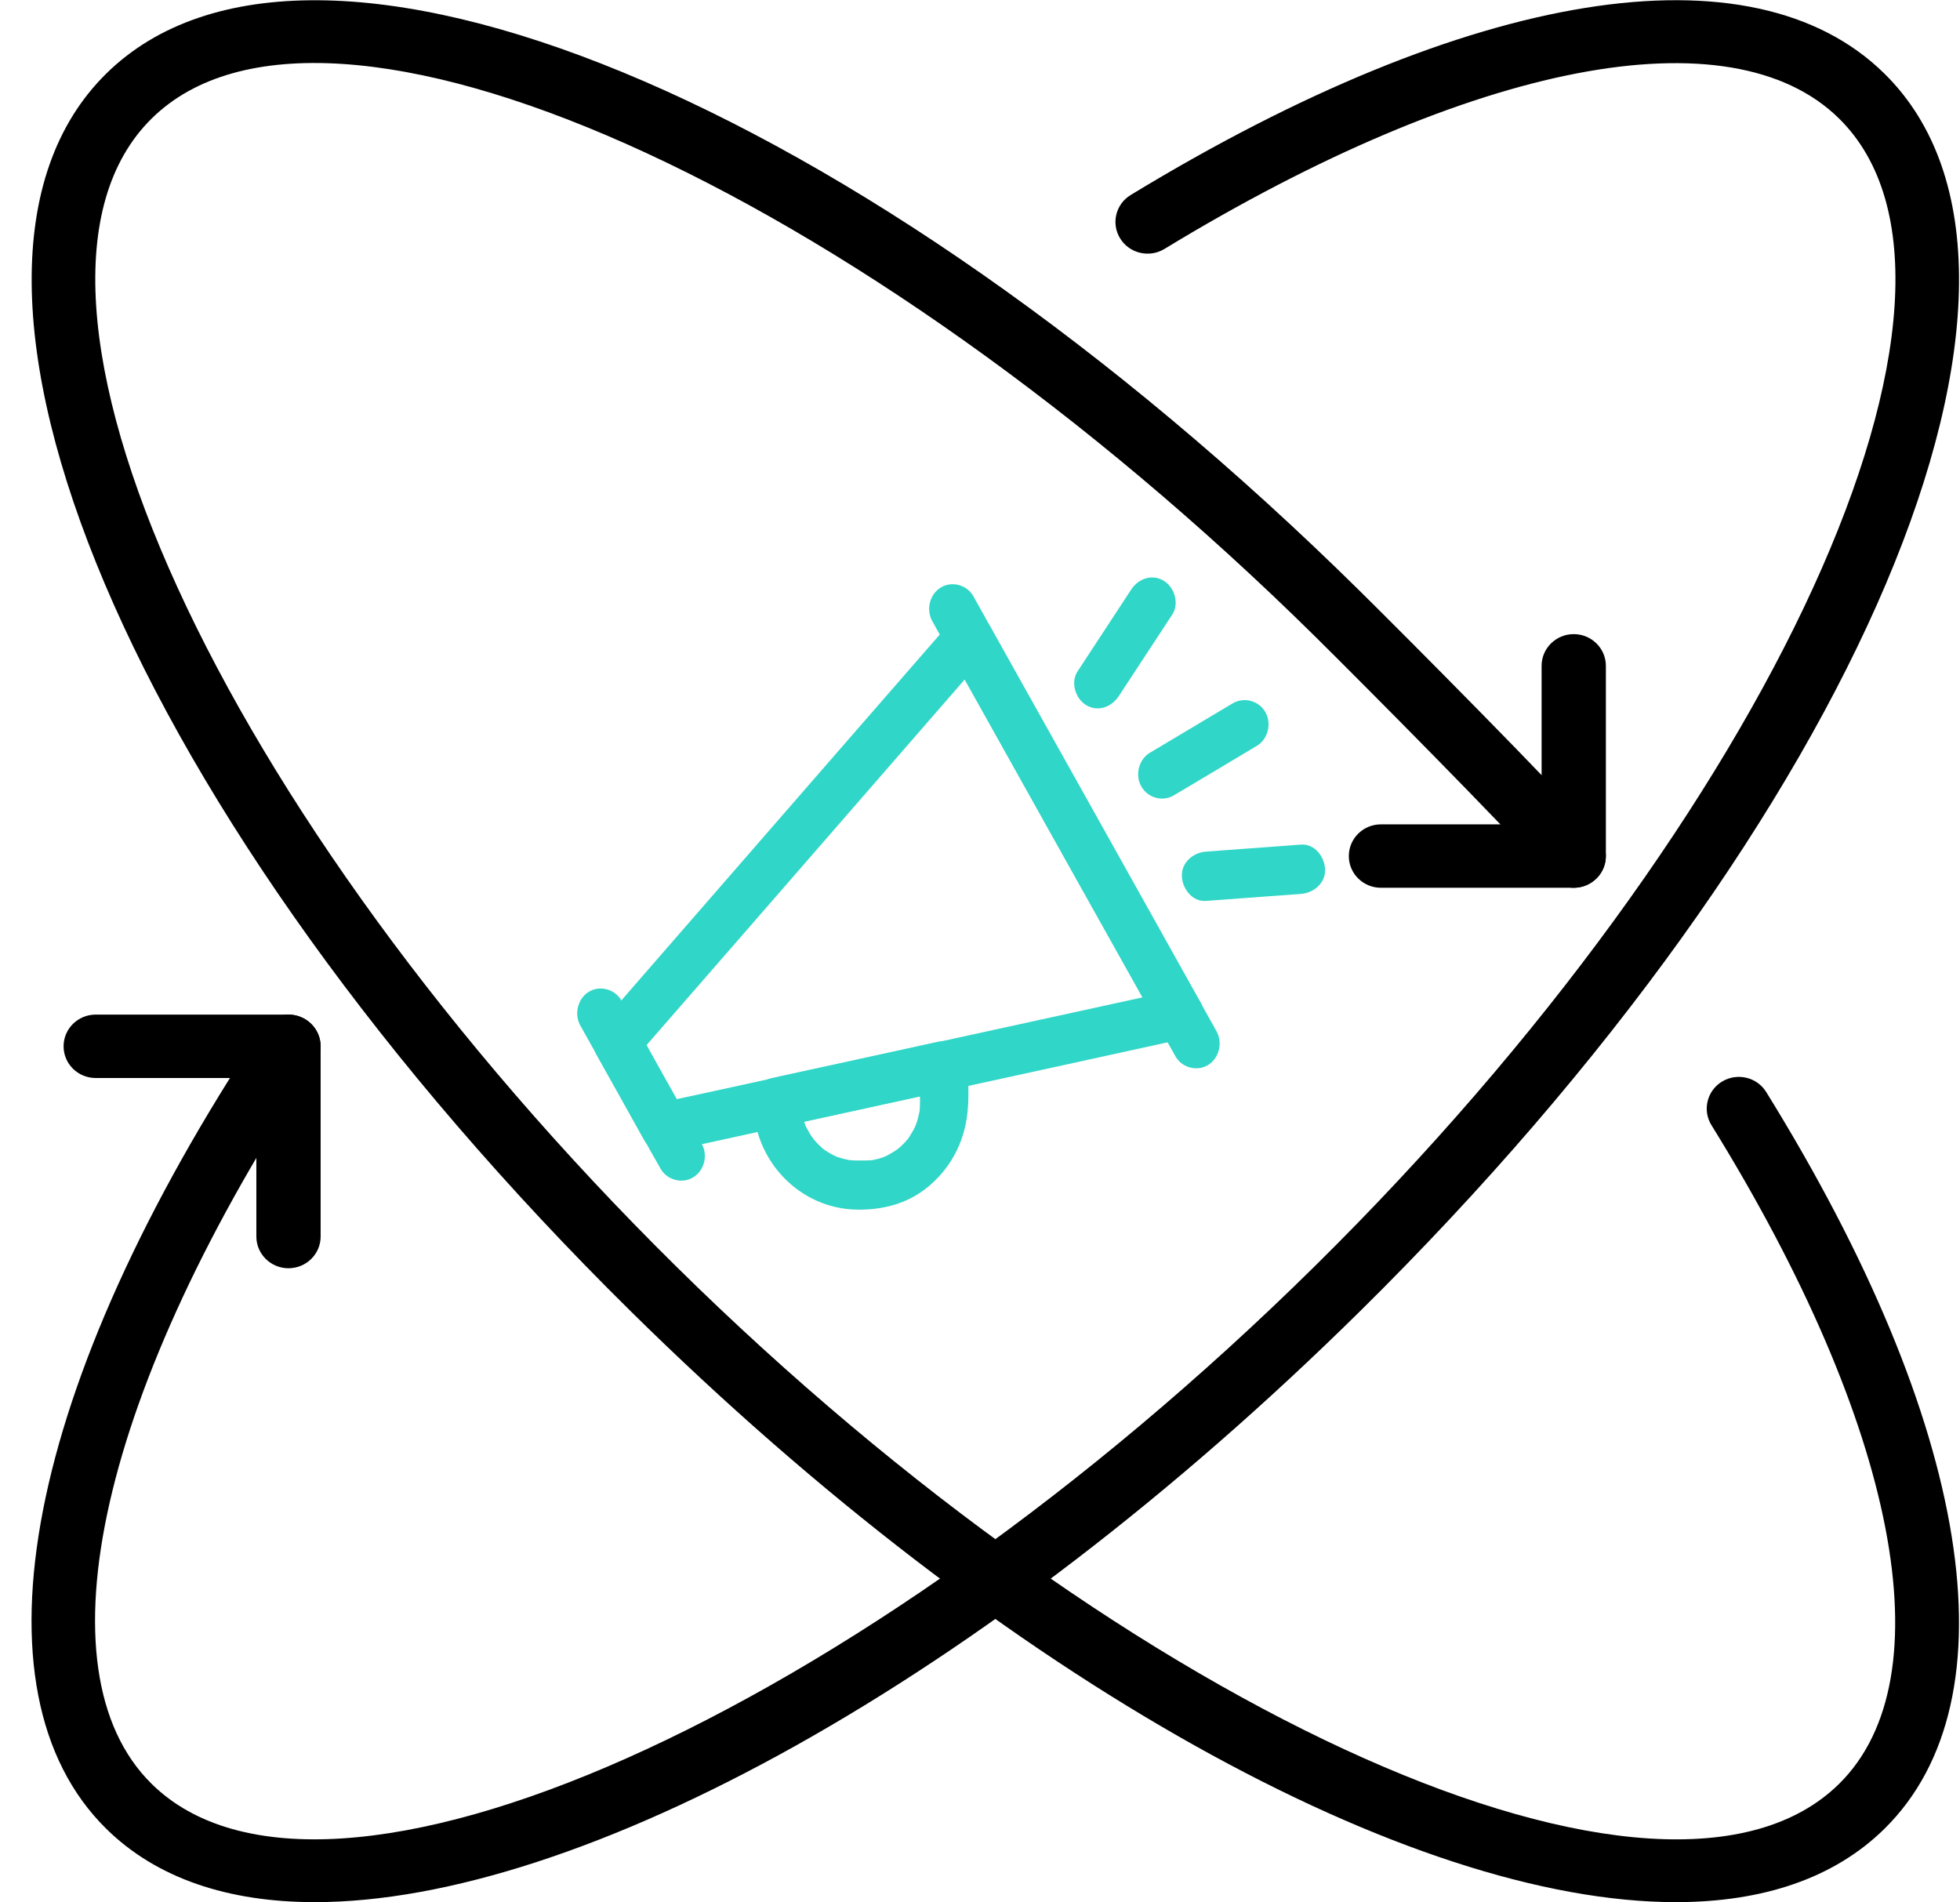 <?xml version="1.0" encoding="UTF-8"?>
<svg width="34px" height="33px" viewBox="0 0 34 33" version="1.1" xmlns="http://www.w3.org/2000/svg" xmlns:xlink="http://www.w3.org/1999/xlink">
    <!-- Generator: Sketch 44.1 (41455) - http://www.bohemiancoding.com/sketch -->
    <title>Virtual  Marketing Support</title>
    <desc>Created with Sketch.</desc>
    <defs></defs>
    <g id="Page-1" stroke="none" stroke-width="1" fill="none" fill-rule="evenodd">
        <g id="What-we-do" transform="translate(-733, -1618)" fill-rule="nonzero">
            <g id="Virtual--Marketing-Support" transform="translate(733, 1618)">
                <g id="noun_981569_cc" fill="#000000">
                    <g id="Group">
                        <g id="Shape">
                            <g>
                                <path d="M5.462,32.996 C3.959,32.996 2.717,32.585 1.841,31.721 C-0.585,29.327 0.448,24.011 4.538,17.849 C4.707,17.595 5.052,17.523 5.31,17.69 C5.567,17.856 5.639,18.197 5.47,18.452 C1.745,24.066 0.629,28.97 2.629,30.943 C5.632,33.905 14.872,29.795 22.806,21.966 C30.74,14.137 34.906,5.02 31.903,2.057 C30.023,0.203 25.54,1.069 20.2,4.318 C19.938,4.478 19.594,4.397 19.433,4.139 C19.271,3.88 19.352,3.541 19.615,3.382 C25.505,-0.202 30.394,-0.987 32.691,1.279 C36.24,4.78 32.243,14.209 23.594,22.744 C17.079,29.172 10.051,32.996 5.462,32.996"></path>
                                <path d="M29.07,32.996 C24.482,32.996 17.454,29.173 10.939,22.744 C2.29,14.209 -1.707,4.78 1.841,1.279 C5.39,-2.222 14.945,1.722 23.594,10.257 C24.418,11.07 26.935,13.603 27.719,14.488 C27.921,14.716 27.898,15.064 27.666,15.264 C27.434,15.464 27.082,15.441 26.879,15.212 C26.112,14.346 23.623,11.841 22.806,11.034 C14.871,3.205 5.632,-0.906 2.63,2.057 C-0.373,5.02 3.793,14.137 11.727,21.966 C19.662,29.795 28.901,33.906 31.904,30.943 C33.764,29.107 32.915,24.729 29.688,19.517 C29.528,19.258 29.611,18.92 29.873,18.761 C30.137,18.603 30.479,18.685 30.639,18.944 C34.202,24.697 34.969,29.474 32.692,31.721 C31.816,32.585 30.574,32.996 29.07,32.996"></path>
                                <path d="M27.299,15.4 L23.955,15.4 C23.647,15.4 23.398,15.154 23.398,14.85 C23.398,14.546 23.647,14.3 23.955,14.3 L26.742,14.3 L26.742,11.55 C26.742,11.246 26.992,11 27.299,11 C27.607,11 27.857,11.246 27.857,11.55 L27.857,14.85 C27.857,15.154 27.607,15.4 27.299,15.4"></path>
                                <path d="M5.004,22 C4.697,22 4.447,21.754 4.447,21.45 L4.447,18.7 L1.66,18.7 C1.352,18.7 1.103,18.454 1.103,18.15 C1.103,17.846 1.352,17.6 1.66,17.6 L5.004,17.6 C5.312,17.6 5.562,17.846 5.562,18.15 L5.562,21.45 C5.562,21.754 5.312,22 5.004,22"></path>
                            </g>
                        </g>
                    </g>
                </g>
                <g id="Group" transform="translate(10, 10)" fill="#30D6C7">
                    <path d="M10.356,7.184 C9.07,7.466 7.783,7.746 6.494,8.028 C5.451,8.256 4.411,8.484 3.367,8.712 C2.719,8.854 2.067,8.997 1.419,9.136 C1.573,9.202 1.731,9.267 1.885,9.333 C1.612,8.843 1.336,8.353 1.063,7.86 C1.041,8.033 1.018,8.204 0.999,8.378 C1.686,7.589 2.376,6.797 3.064,6.007 C4.159,4.748 5.255,3.488 6.351,2.228 C6.602,1.941 6.853,1.653 7.102,1.365 C6.884,1.337 6.668,1.308 6.45,1.28 C6.862,2.018 7.276,2.756 7.687,3.491 C8.341,4.662 8.995,5.833 9.652,7.002 C9.804,7.273 9.953,7.54 10.105,7.811 C10.215,8.011 10.48,8.082 10.67,7.965 C10.864,7.848 10.93,7.58 10.82,7.381 C10.408,6.643 9.994,5.905 9.583,5.169 C8.929,3.998 8.275,2.827 7.618,1.659 C7.466,1.388 7.317,1.12 7.165,0.849 C7.038,0.621 6.693,0.556 6.514,0.764 C5.827,1.553 5.137,2.345 4.449,3.135 C3.354,4.394 2.258,5.654 1.162,6.913 C0.911,7.201 0.66,7.489 0.411,7.777 C0.287,7.919 0.251,8.125 0.348,8.296 C0.621,8.786 0.897,9.276 1.17,9.769 C1.267,9.94 1.457,10.005 1.637,9.966 C2.818,9.706 3.999,9.45 5.181,9.19 C6.34,8.937 7.502,8.683 8.661,8.43 C9.299,8.29 9.936,8.15 10.574,8.011 C10.792,7.962 10.919,7.697 10.864,7.483 C10.803,7.25 10.577,7.139 10.356,7.184 Z" id="Shape"></path>
                    <path d="M2.172,9.84 C1.766,9.116 1.361,8.39 0.955,7.666 C0.897,7.563 0.839,7.461 0.781,7.358 C0.671,7.159 0.406,7.087 0.215,7.204 C0.022,7.321 -0.044,7.589 0.066,7.788 C0.472,8.512 0.878,9.239 1.283,9.963 C1.341,10.065 1.399,10.168 1.457,10.27 C1.568,10.47 1.833,10.541 2.023,10.424 C2.219,10.308 2.285,10.04 2.172,9.84 L2.172,9.84 Z" id="Shape"></path>
                    <path d="M6.172,0.775 C6.646,1.624 7.121,2.474 7.596,3.323 C8.352,4.676 9.111,6.03 9.867,7.387 C10.041,7.697 10.215,8.011 10.389,8.321 C10.499,8.521 10.764,8.592 10.955,8.475 C11.148,8.358 11.214,8.09 11.104,7.891 C10.629,7.042 10.154,6.192 9.68,5.343 C8.923,3.99 8.164,2.636 7.408,1.28 C7.234,0.969 7.06,0.655 6.886,0.345 C6.776,0.145 6.511,0.074 6.321,0.191 C6.127,0.308 6.061,0.573 6.172,0.775 L6.172,0.775 Z" id="Shape"></path>
                    <path d="M10.364,3.796 C10.844,3.511 11.322,3.226 11.802,2.938 C11.995,2.824 12.064,2.551 11.951,2.354 C11.838,2.154 11.579,2.086 11.385,2.2 C10.905,2.485 10.428,2.77 9.947,3.058 C9.754,3.172 9.685,3.445 9.798,3.642 C9.911,3.844 10.171,3.913 10.364,3.796 L10.364,3.796 Z" id="Shape"></path>
                    <path d="M9.406,2.077 C9.715,1.604 10.027,1.131 10.337,0.658 C10.461,0.467 10.372,0.185 10.187,0.074 C9.983,-0.048 9.746,0.037 9.622,0.228 C9.313,0.701 9.001,1.174 8.692,1.647 C8.567,1.838 8.656,2.12 8.841,2.231 C9.045,2.354 9.279,2.268 9.406,2.077 L9.406,2.077 Z" id="Shape"></path>
                    <path d="M10.916,5.628 C11.468,5.588 12.02,5.546 12.572,5.506 C12.787,5.489 12.997,5.32 12.986,5.078 C12.978,4.862 12.804,4.634 12.572,4.651 C12.02,4.691 11.468,4.733 10.916,4.773 C10.701,4.79 10.491,4.959 10.502,5.201 C10.51,5.417 10.684,5.645 10.916,5.628 L10.916,5.628 Z" id="Shape"></path>
                    <path d="M5.959,8.492 C5.959,8.695 5.959,8.897 5.959,9.099 C5.959,9.139 5.959,9.176 5.956,9.216 C5.954,9.242 5.954,9.267 5.951,9.293 C5.954,9.273 5.967,9.213 5.948,9.293 C5.937,9.341 5.926,9.393 5.912,9.441 C5.907,9.461 5.865,9.567 5.882,9.532 C5.898,9.495 5.846,9.601 5.838,9.615 C5.815,9.652 5.793,9.689 5.771,9.726 C5.76,9.74 5.752,9.758 5.741,9.772 C5.777,9.723 5.749,9.76 5.724,9.786 C5.697,9.817 5.666,9.849 5.636,9.877 C5.622,9.889 5.608,9.903 5.595,9.914 C5.548,9.957 5.644,9.877 5.595,9.917 C5.52,9.971 5.443,10.017 5.363,10.06 C5.435,10.025 5.332,10.071 5.308,10.08 C5.266,10.094 5.225,10.105 5.183,10.114 C5.159,10.119 5.134,10.125 5.112,10.128 C5.117,10.128 5.178,10.119 5.128,10.125 C5.084,10.128 5.037,10.131 4.993,10.131 C4.949,10.131 4.907,10.131 4.863,10.131 C4.825,10.131 4.786,10.128 4.745,10.125 C4.662,10.119 4.725,10.122 4.742,10.125 C4.717,10.119 4.692,10.117 4.67,10.111 C4.623,10.099 4.573,10.085 4.529,10.071 C4.504,10.062 4.43,10.025 4.493,10.057 C4.408,10.014 4.322,9.966 4.245,9.903 C4.306,9.951 4.212,9.869 4.193,9.849 C4.159,9.815 4.126,9.777 4.096,9.74 C4.148,9.803 4.068,9.701 4.055,9.678 C4.03,9.635 4.008,9.592 3.983,9.547 C3.944,9.478 3.972,9.527 3.98,9.547 C3.972,9.524 3.963,9.498 3.955,9.475 C3.939,9.421 3.922,9.367 3.911,9.31 C3.908,9.29 3.903,9.273 3.9,9.253 C3.911,9.316 3.903,9.267 3.9,9.23 C3.897,9.193 3.897,9.156 3.897,9.119 C3.795,9.256 3.696,9.393 3.594,9.532 C4.438,9.347 5.283,9.165 6.127,8.98 C6.246,8.954 6.368,8.928 6.486,8.9 C6.704,8.851 6.831,8.586 6.776,8.373 C6.713,8.139 6.486,8.025 6.265,8.073 C5.421,8.259 4.576,8.441 3.732,8.626 C3.613,8.652 3.492,8.677 3.373,8.706 C3.196,8.746 3.069,8.94 3.069,9.119 C3.069,10.142 3.883,10.972 4.869,10.983 C5.299,10.989 5.713,10.889 6.061,10.618 C6.472,10.296 6.724,9.837 6.782,9.307 C6.812,9.037 6.793,8.757 6.793,8.487 C6.793,8.264 6.602,8.048 6.379,8.059 C6.149,8.076 5.959,8.253 5.959,8.492 Z" id="Shape"></path>
                </g>
            </g>
        </g>
    </g>
</svg>
